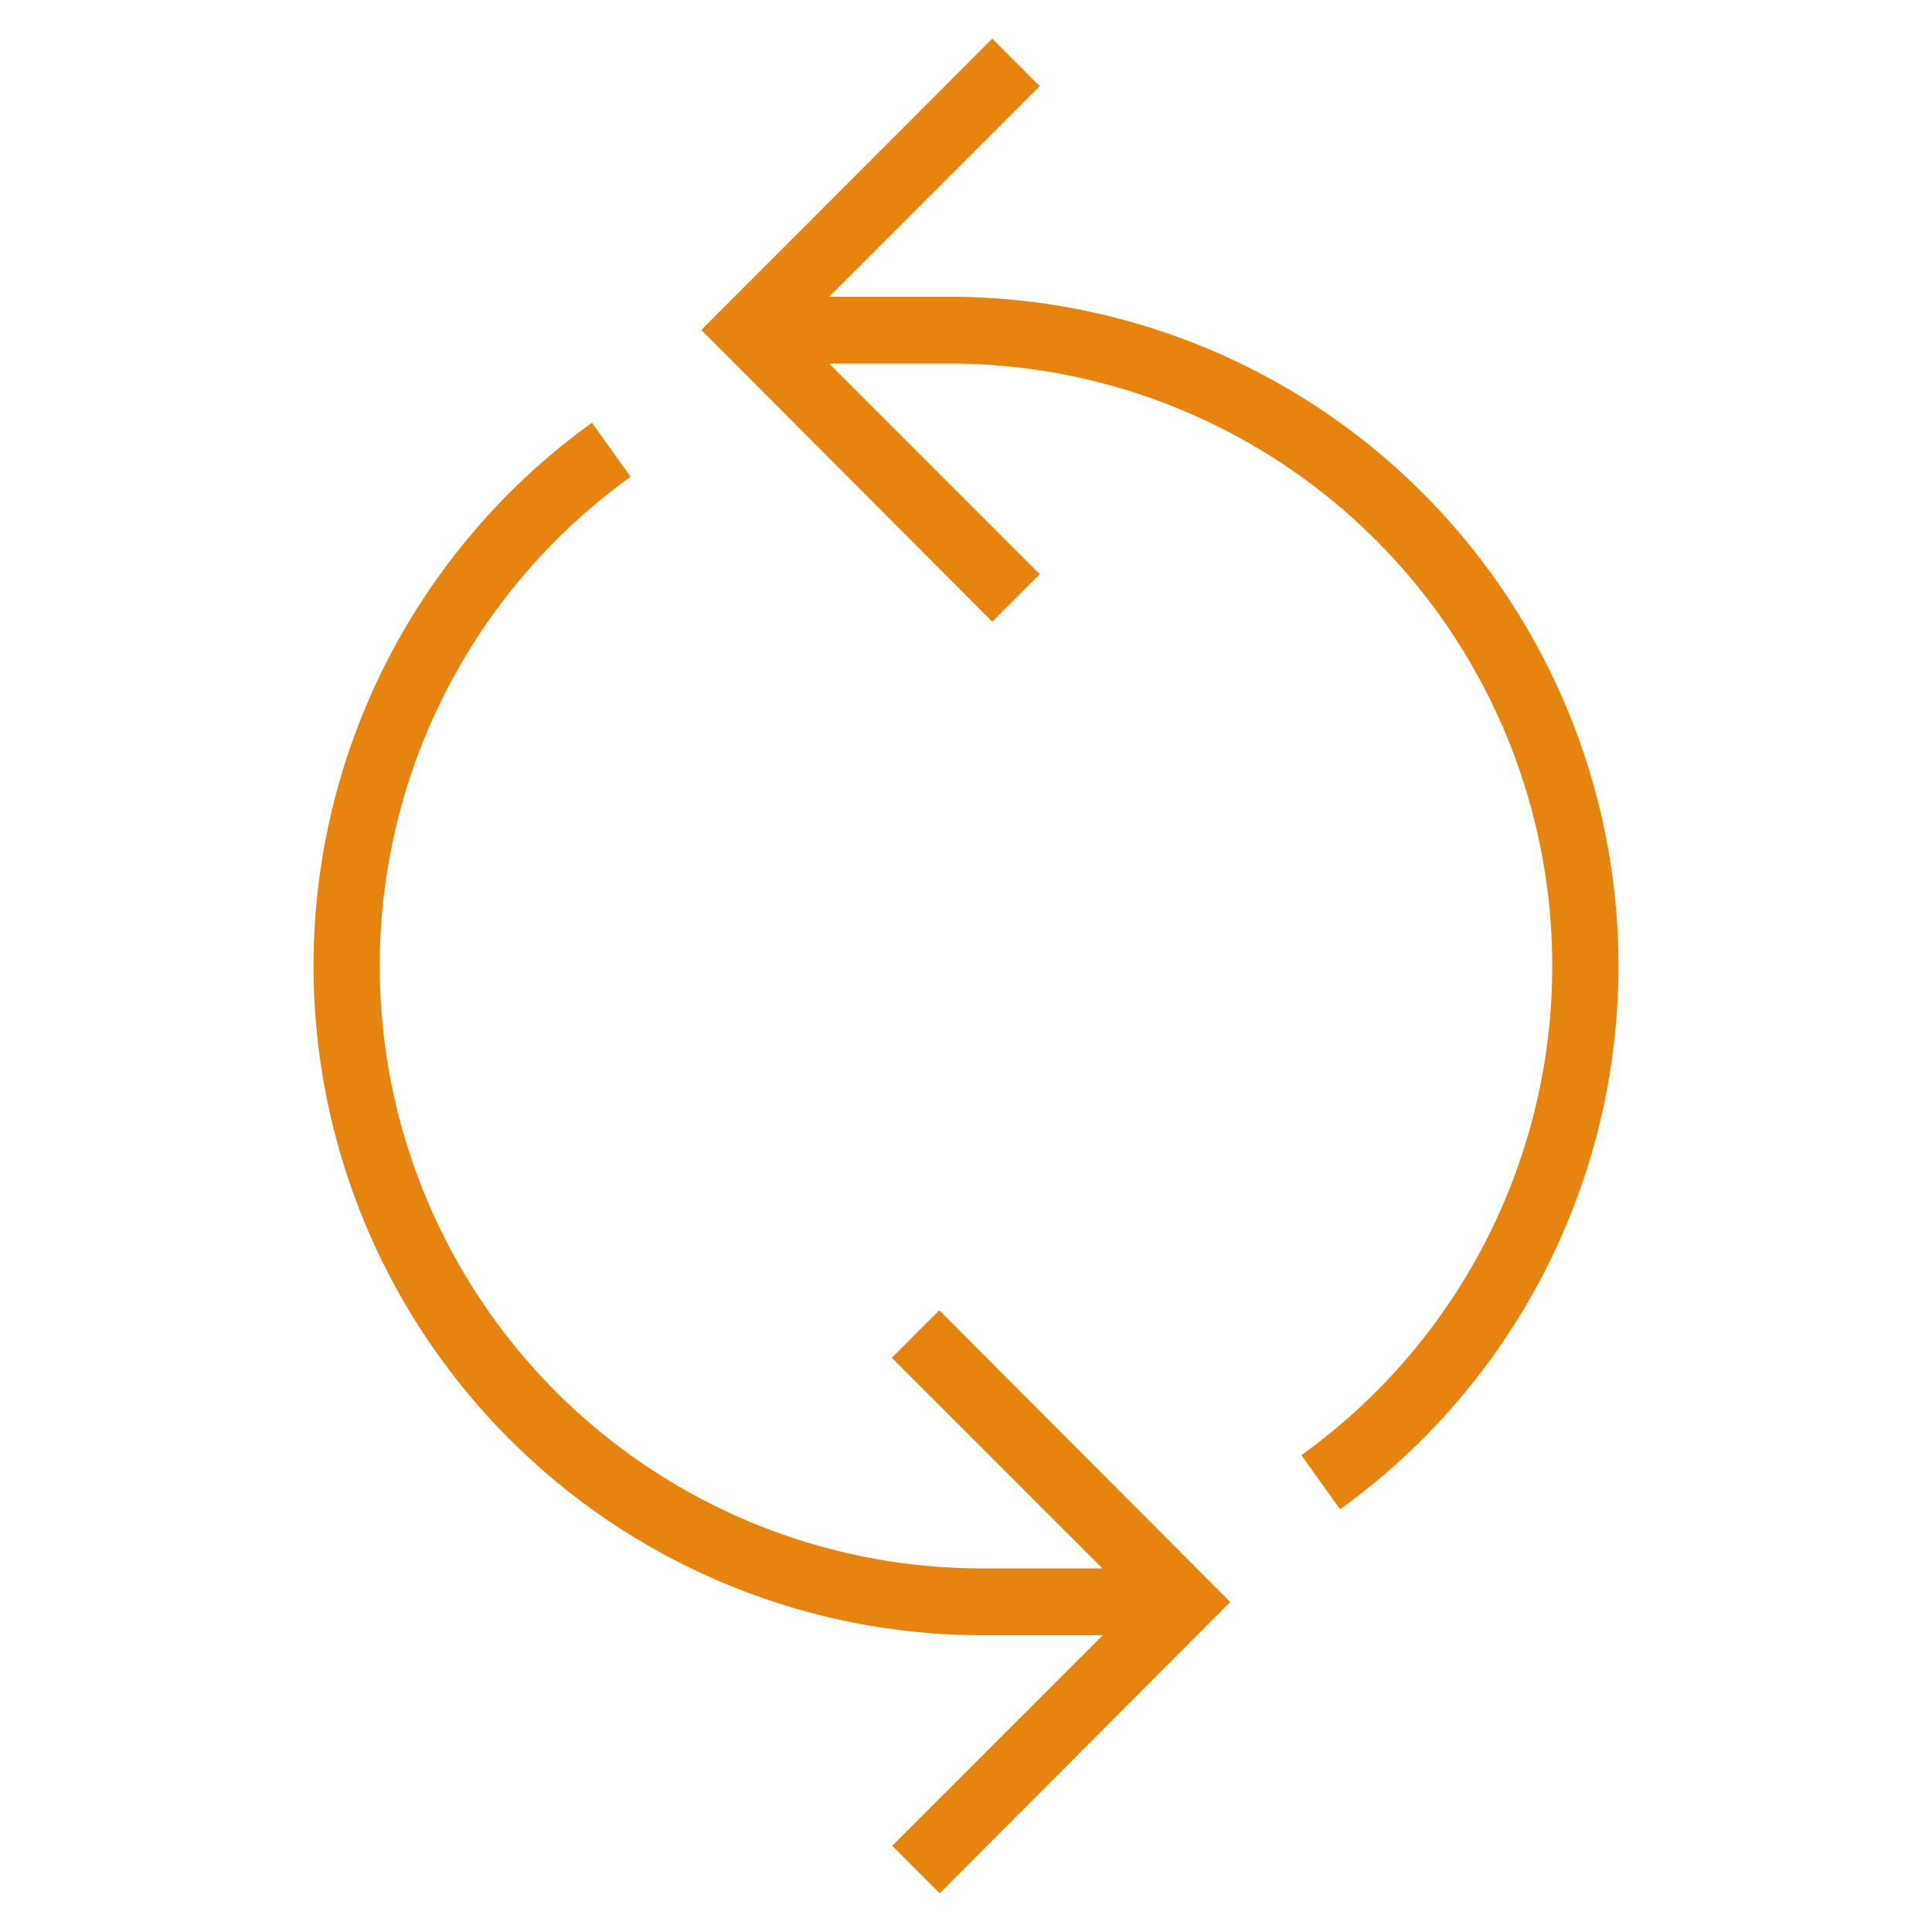 <svg id="artboard_original" data-name="artboard original" xmlns="http://www.w3.org/2000/svg" viewBox="0 0 50 50">
  <title>arrow_circle2</title>
  <path id="curve28" d="M23.09,47.77l5.45-5.45H25.43A17.32,17.32,0,0,1,15.32,10.94l1,1.4a15.59,15.59,0,0,0,9.1,28.25h3.11l-5.45-5.45,1.23-1.23,7.53,7.55L24.32,49ZM26.91,2.23,21.46,7.68h3.11A17.32,17.32,0,0,1,34.68,39.06l-1-1.4a15.59,15.59,0,0,0-9.1-28.25H21.46l5.45,5.45-1.23,1.23L18.15,8.54,25.68,1Z" fill="#e7830f"/>
</svg>
